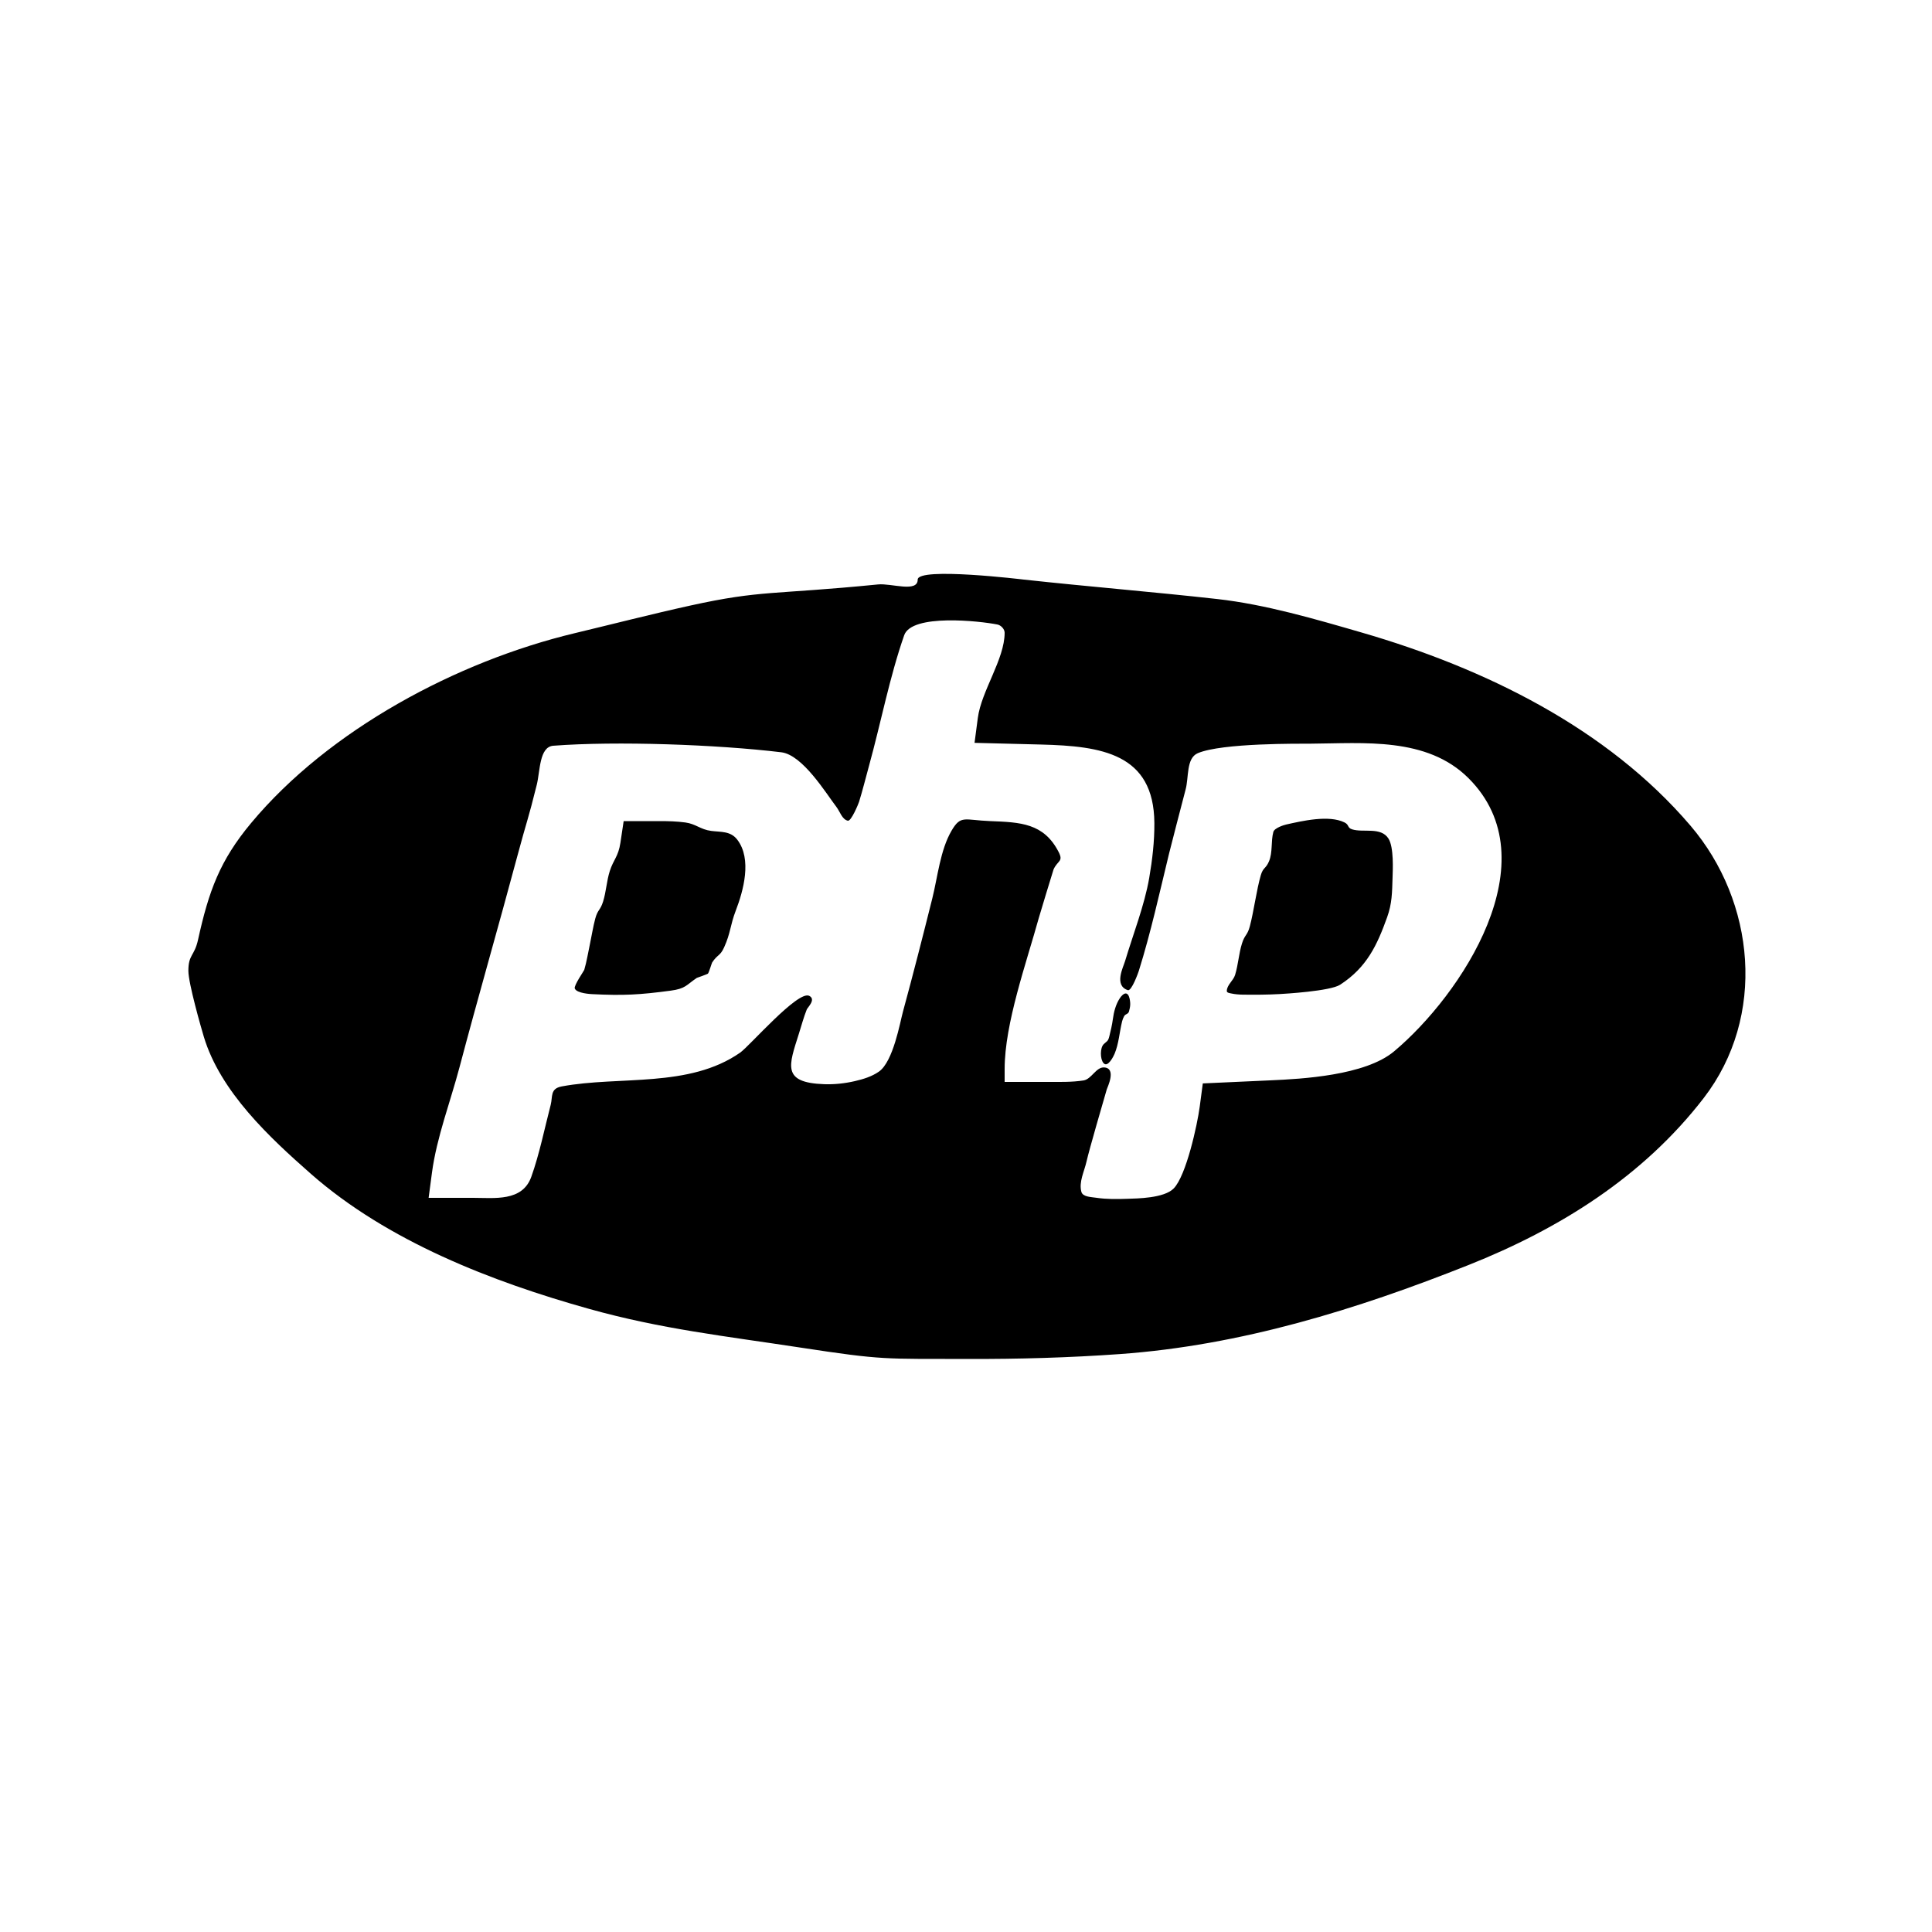 <svg width="100%" height="100%" viewBox="0 0 400 400" version="1.1" xmlns="http://www.w3.org/2000/svg" style="fill-rule:evenodd;clip-rule:evenodd;stroke-linejoin:round;stroke-miterlimit:2;">
<g>
<path d="M190,120C190,122.753 184.542,120.728 181.803,121C159.861,123.177 157.711,122.122 143,125.357C135.069,127.101 126.839,129.215 119,131.091C94.596,136.932 68.112,151.079 52,170.391C45.507,178.174 43.226,184.465 41,194.576C40.247,197.998 39,197.579 39,201C39,203.583 41.645,212.797 42.181,214.586C45.611,226.053 55.894,235.574 64.331,243C80.22,256.985 101.862,265.369 122,271C136.885,275.162 150.017,276.604 165.713,279C183.073,281.65 182.905,281.305 200.341,281.358C210.847,281.39 221.364,281.097 231.844,280.347C256.894,278.553 280.873,271.116 303.999,261.926C322.833,254.441 340.152,243.661 352.739,227.333C365.75,210.453 363.428,186.681 350,170.95C332.705,150.689 307.3,138.321 282,130.982C272.396,128.196 261.971,125.134 252,124.021C238.682,122.534 225.321,121.455 212,120C212,120 190,117.333 190,120M208,131C208,136.492 203.184,143.032 202.446,148.649L201.769,153.798L215.552,154.149C228.038,154.466 238.891,155.99 239,170.38C239.029,174.195 238.577,178.015 237.932,181.775C236.971,187.38 234.567,193.521 232.928,199C232.543,200.288 230.599,204.033 233.5,205C234.288,205.263 235.677,201.34 235.783,201C238.281,193.01 240.058,184.874 242.035,176.75C242.136,176.335 245.023,165.065 245.457,163.5C246.168,160.936 245.551,156.973 248,155.934C253.029,153.801 269.082,153.986 271.32,153.971C282.378,153.897 295.4,152.528 304.013,161.089C321.166,178.138 302.478,206.063 288.63,217.672C282.633,222.7 269.446,223.381 263.199,223.665L249.028,224.31L248.385,229.155C247.896,232.848 245.592,243.416 243,246.059C240.994,248.105 235.34,248.128 233.525,248.194C231.338,248.273 229.128,248.307 226.964,247.983C225.871,247.819 224.173,247.818 223.885,246.75C223.335,244.71 224.482,242.561 224.948,240.5C225.529,237.928 228.411,228.087 229.142,225.55C229.257,225.15 231.235,221.168 228.607,221C226.926,220.893 225.994,223.433 224.33,223.693C221.924,224.068 219.466,224 217.031,224L208,224L208,221.332C208,211.915 212.506,199.34 215.088,190C215.153,189.767 218.031,180.218 218.129,180C218.979,178.121 220.215,178.409 219.178,176.393C216.106,170.413 211.264,170.239 205,170C199.641,169.796 198.941,168.674 197,172C194.664,176.002 194.131,181.573 193.024,186C191.061,193.851 189.062,201.692 186.935,209.5C186.347,211.658 184.936,219.794 181.972,221.865C180.504,222.891 178.72,223.436 176.974,223.837C174.905,224.313 172.757,224.548 170.635,224.471C161.798,224.155 163.316,220.608 165.406,214C165.935,212.329 166.384,210.628 167.034,209C167.211,208.557 169.01,206.928 167.544,206.179C165.201,204.983 155.189,216.58 153.23,217.944C142.632,225.321 128.275,222.707 116.31,224.929C113.848,225.386 114.457,227.05 114.015,228.75C112.767,233.55 111.667,239.01 109.995,243.66C108.139,248.822 102.375,248 97.943,248L88.742,248L89.436,242.769C90.4,235.51 93.257,228.07 95.127,221C98.995,206.374 103.199,191.859 107.108,177.25C109.126,169.708 109.278,169.963 111.135,162.469C111.838,159.633 111.64,154.62 114.553,154.397C127.62,153.397 148.434,154.147 161.751,155.75C166.176,156.282 171.007,164.229 173.174,167.07C173.92,168.048 174.325,169.628 175.521,169.919C176.245,170.095 177.758,166.341 177.863,166C178.629,163.522 179.245,161 179.935,158.5C182.371,149.669 184.195,140.12 187.205,131.516C188.779,127.016 202.9,128.575 206.507,129.3C207.246,129.449 208,130.246 208,131M128.448,174.5C128.021,177.349 127.019,177.951 126.256,180.322C125.591,182.387 125.509,184.609 124.857,186.678C124.271,188.539 123.753,188.277 123.238,190.203C122.773,191.946 122.508,193.736 122.13,195.5C121.751,197.268 121.473,199.062 120.965,200.797C120.907,200.997 118.778,204.054 119,204.649C119.385,205.68 122.39,205.815 122.592,205.826C129.054,206.149 132.412,205.967 138.859,205.104C141.975,204.686 142.076,203.942 144.267,202.462C144.288,202.448 146.439,201.709 146.574,201.574C146.774,201.374 147.362,199.398 147.44,199.279C148.566,197.56 149.082,197.993 149.921,196.138C151.297,193.095 151.16,191.587 152.334,188.531C153.915,184.416 155.73,177.88 152.645,173.844C151.25,172.02 149.25,172.294 147.25,172.032C144.997,171.737 144.068,170.576 141.89,170.284C140.127,170.047 138.34,170 136.561,170L129.123,170L128.448,174.5M263.63,172.25C263.1,174.232 263.527,176.449 262.729,178.339C262.07,179.901 261.521,179.543 261.035,181.203C260.16,184.192 259.565,188.791 258.762,191.797C258.247,193.723 257.729,193.461 257.142,195.326C256.473,197.453 256.366,199.729 255.708,201.86C255.339,203.055 253.978,203.95 254,205.201C254.006,205.548 254.583,205.612 254.922,205.686C255.724,205.859 256.55,205.921 257.371,205.931C259.895,205.962 262.423,205.952 264.943,205.81C265.846,205.759 275.397,205.219 277.464,203.875C283.002,200.275 285.117,195.679 287.193,189.9C288.212,187.062 288.218,184.802 288.317,181.619C288.362,180.166 288.611,175.428 287.469,173.621C285.905,171.145 282.27,172.434 279.955,171.711C278.893,171.379 279.384,170.779 278.366,170.276C275.106,168.666 269.569,169.979 266.305,170.704C265.877,170.799 263.857,171.403 263.63,172.25M230.406,211C230.248,212.191 229.971,213.365 229.681,214.531C229.404,215.645 229.205,215.516 228.533,216.158C227.729,216.926 227.746,219.268 228.469,220.103C229.368,221.142 230.574,218.62 230.754,218.196C231.641,216.093 231.776,213.652 232.319,211.469C232.411,211.096 232.553,210.731 232.738,210.395C233.021,209.883 233.572,210.006 233.744,209.413C233.877,208.953 233.978,208.478 234,208C234.033,207.294 233.772,204.865 232.451,205.968C232.208,206.171 232.007,206.426 231.834,206.691C231.005,207.955 230.602,209.521 230.406,211"/>
</g>
</svg>
